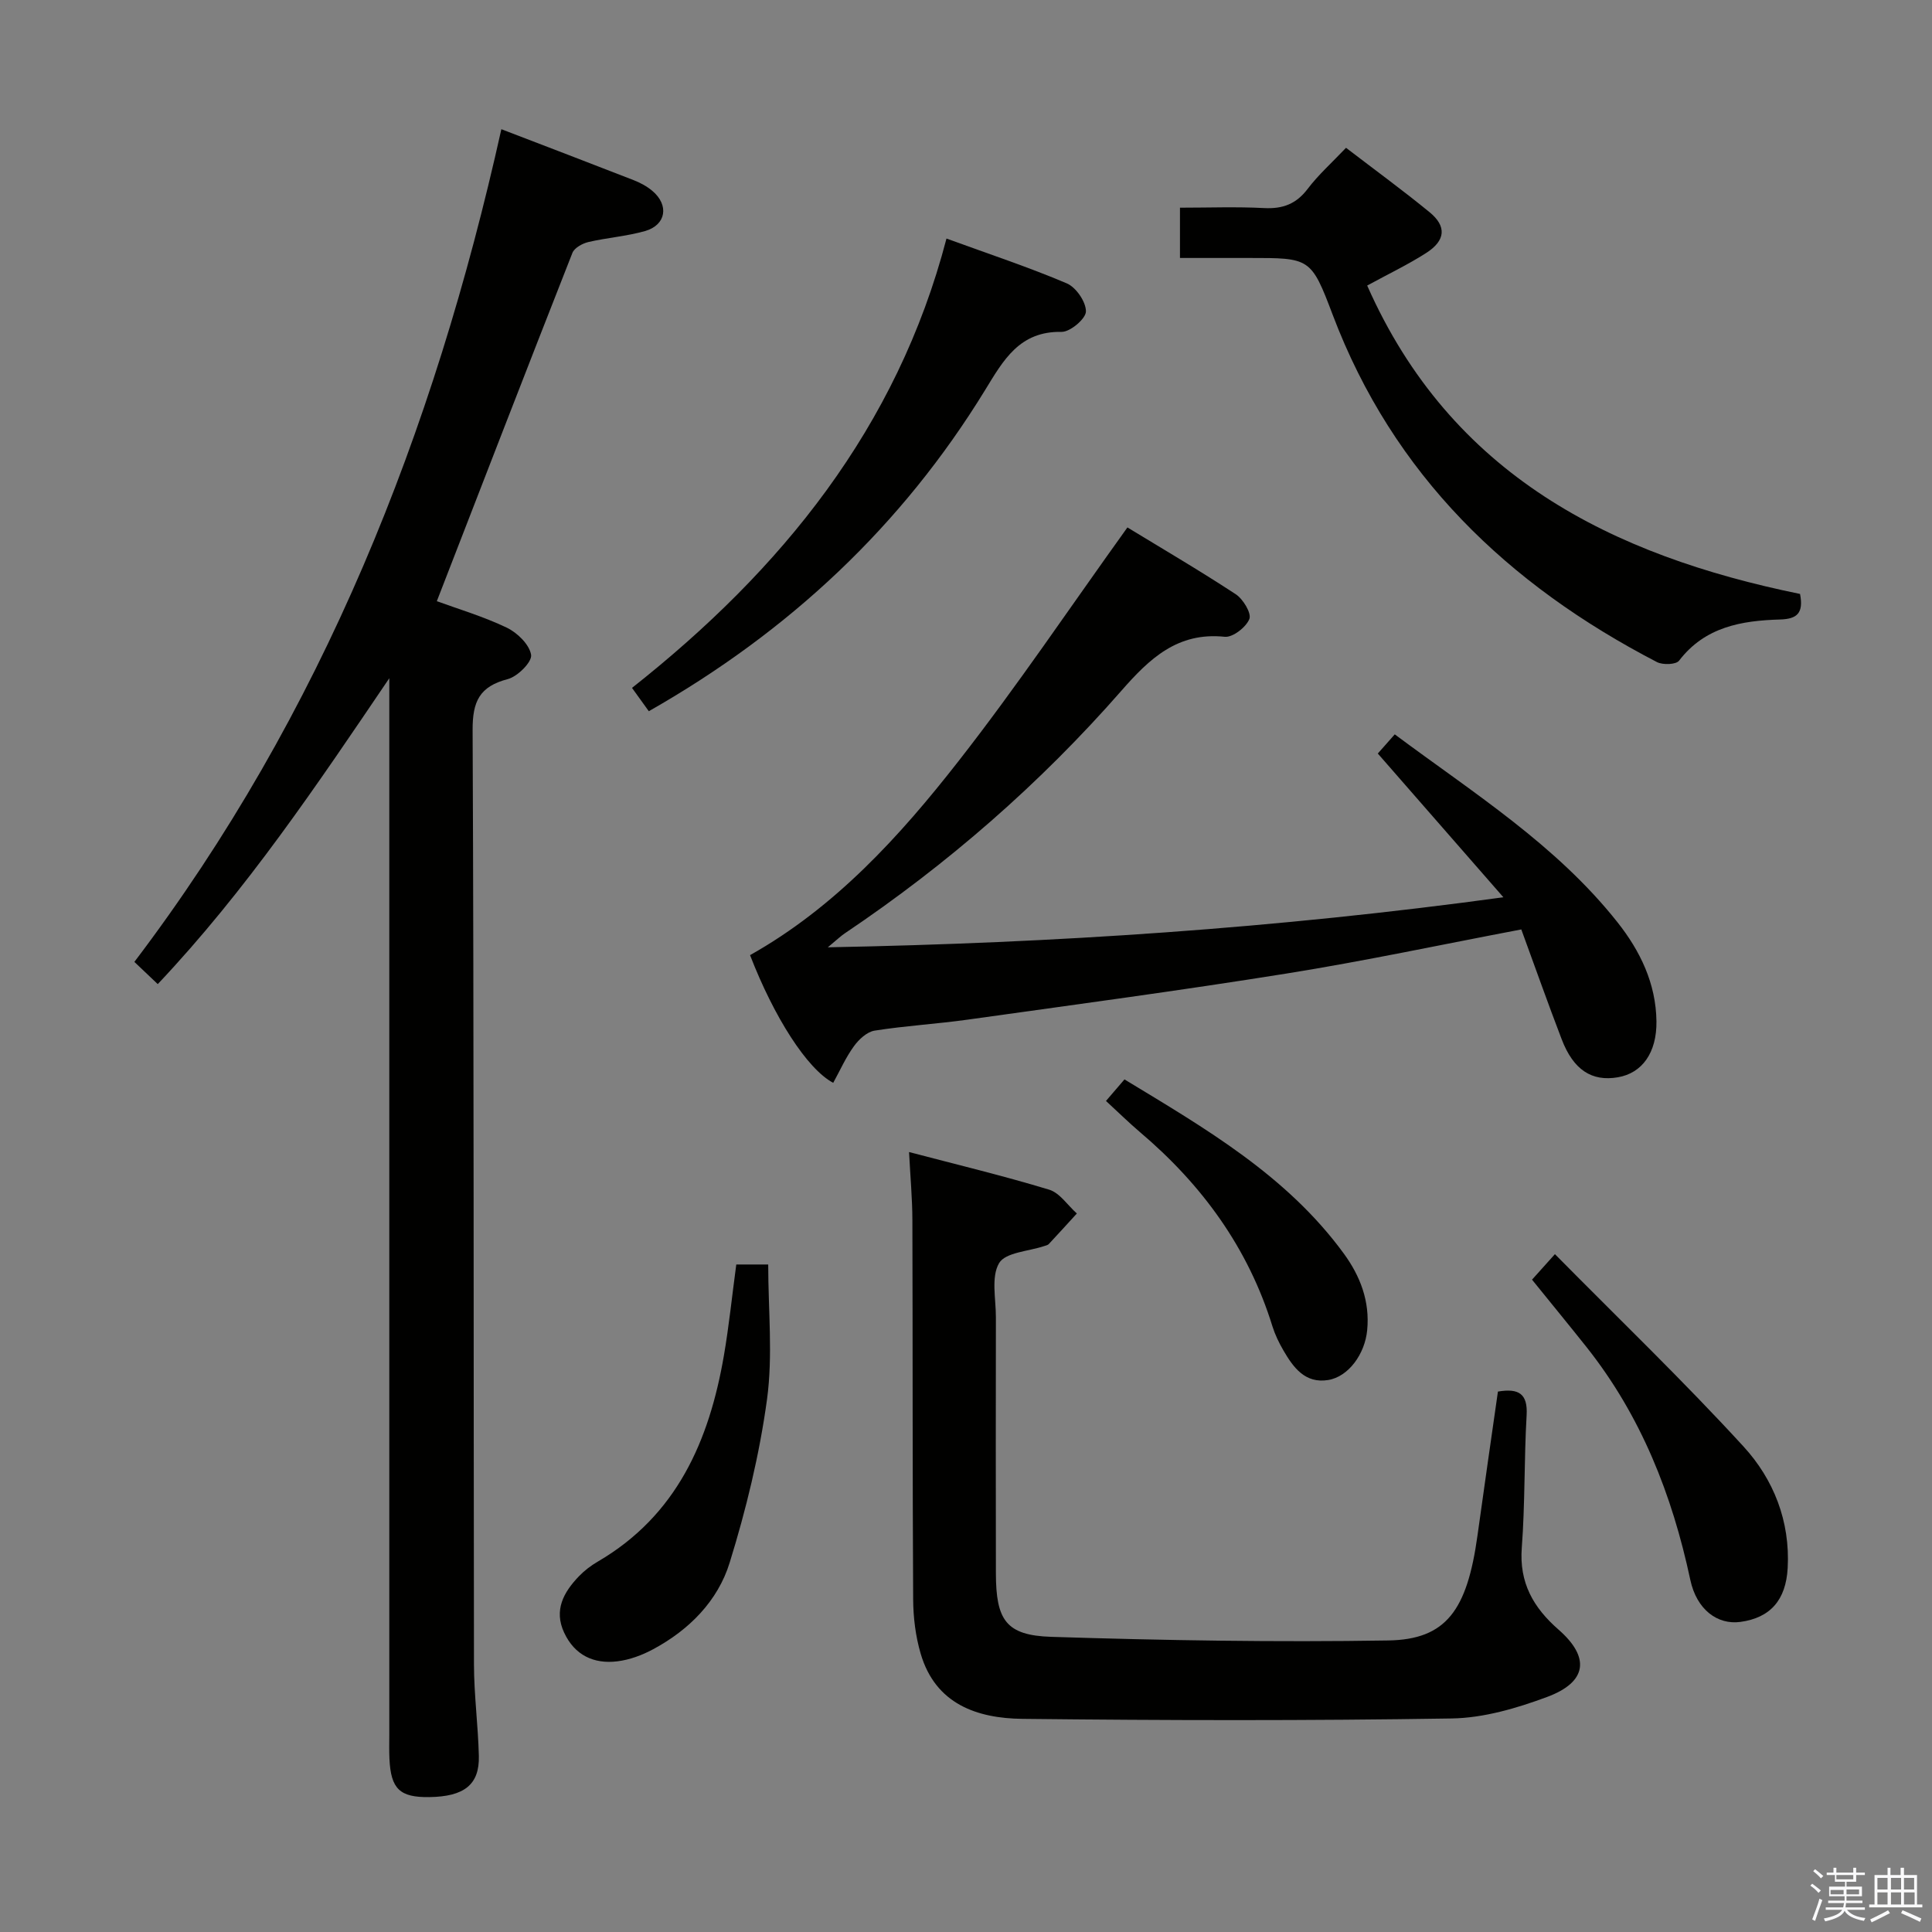 <svg enable-background="new 0 0 400 400" viewBox="0 0 400 400" xmlns="http://www.w3.org/2000/svg"><rect x="0" y="0" width="400" height="400" fill="#808080" stroke="none"/><path d="m374.8 390.4.4-.4c.7.5 1.3 1 1.8 1.4l-.5.5c-.5-.6-1.1-1.1-1.7-1.5zm1 7.3-.6-.3c.5-1.4 1.1-2.8 1.5-4.3.2.1.4.2.6.3-.5 1.3-1 2.8-1.5 4.3zm-.4-10.3.4-.4c.4.3 1 .8 1.7 1.4l-.5.5c-.4-.5-1-1-1.6-1.5zm2.5.3h1.7v-1h.6v1h3.5v-1h.6v1h1.8v.5h-1.8v1.4h-2v1h3.2v2h-3.2v.9h3.3v.5h-3.4c0 .3-.1.6-.1.9h4v.5h-3.7c.7.9 1.9 1.5 3.8 1.7-.1.2-.2.4-.3.6-2.1-.4-3.5-1.1-4-2.1-.4 1-1.8 1.7-4 2.2-.1-.2-.2-.4-.3-.6 2.1-.4 3.4-1 3.8-1.8h-3.4v-.5h3.6c.1-.3.1-.6.2-.9h-3.3v-.5h3.4c0-.3 0-.6 0-.9h-3.2v-2h3.3v-1h-2.1v-1.4h-1.7v-.5zm1.1 3.5v1h2.7c0-.3 0-.4 0-.4 0-.1 0-.2 0-.2 0-.1 0-.2 0-.3h-2.7zm1.2-3v.9h3.5v-.9zm4.7 3h-2.6v.6.4h2.6z" fill="#fafafb"/><path d="m393.6 386.7h.6v1.5h2.7v6.1h1.1v.6h-11v-.6h1.1v-6.1h2.7v-1.5h.6v1.5h2.1v-1.5zm-2.7 8.8.4.6c-1.2.6-2.5 1.3-3.8 1.9-.1-.2-.2-.4-.3-.6 1.2-.6 2.5-1.2 3.7-1.9zm-2.2-6.7v2.4h2.1v-2.4zm0 3v2.5h2.1v-2.5zm2.8-3v2.4h2.1v-2.4zm0 3v2.5h2.1v-2.5zm6 6.1c-1.4-.7-2.7-1.3-3.9-1.8l.3-.6c1.5.6 2.7 1.2 3.9 1.7zm-1.2-9.1h-2.1v2.4h2.1zm-2.1 3v2.5h2.2v-2.5z" fill="#fafafb"/><g fill="#010100"><path d="m103.8 26.75c9.71 3.73 18.56 7.1 27.37 10.54 1.38.54 2.75 1.27 3.88 2.22 3.53 2.96 2.87 7.08-1.51 8.33-3.81 1.08-7.85 1.37-11.72 2.27-1.24.29-2.9 1.21-3.31 2.25-9.4 23.88-18.65 47.82-28.07 72.11 4.35 1.59 9.61 3.15 14.5 5.49 2.18 1.05 4.69 3.5 5.02 5.63.22 1.46-2.8 4.48-4.83 5.01-5.84 1.53-7.31 4.59-7.28 10.57.28 64.48.18 128.96.28 193.45.01 6.31.86 12.61 1.01 18.92.15 5.95-3.02 8.43-10.27 8.53-6.1.08-7.95-1.68-8.24-7.93-.08-1.66-.03-3.33-.03-5 0-70.98 0-141.96 0-212.94 0-1.93 0-3.85 0-5.78-14.97 22.1-29.57 43.88-47.94 63.33-1.5-1.43-2.89-2.74-4.84-4.6 38.92-51.3 62.01-109.62 75.98-172.4z"/><path d="m233.42 109.2c6.95 4.24 14.82 8.84 22.43 13.83 1.52 1 3.29 3.93 2.82 5.12-.68 1.71-3.45 3.86-5.1 3.69-9.78-1.03-15.6 4.55-21.39 11.16-16.86 19.26-36.03 35.96-57.29 50.25-.81.54-1.51 1.23-3.5 2.88 47.14-.89 92.72-3.91 139.87-10.36-9.15-10.47-17.49-20.01-26-29.76.86-.98 2.06-2.33 3.51-3.97 16.24 12.11 33.4 22.85 46.1 38.89 4.73 5.97 7.98 12.7 8.08 20.52.08 6.51-2.96 10.72-7.98 11.59-5.4.93-9.21-1.52-11.64-7.87-2.9-7.56-5.6-15.21-8.36-22.74-16.68 3.17-32.55 6.56-48.55 9.12-21.96 3.52-44.01 6.47-66.04 9.55-6.41.9-12.91 1.27-19.3 2.28-1.59.25-3.28 1.83-4.3 3.25-1.69 2.33-2.88 5.03-4.27 7.56-5.44-2.88-12.28-13.66-17.22-26.44 17.59-9.88 30.95-24.54 43.14-40.14 12.16-15.55 23.18-31.97 34.99-48.41z"/><path d="m310.13 288.11c4.33-.73 6.2.45 5.94 4.91-.53 9.13-.31 18.31-1 27.42-.56 7.26 2.41 12.41 7.59 16.94 6.6 5.76 5.97 10.87-2.36 13.96-6.29 2.34-13.14 4.35-19.77 4.45-29.61.47-59.24.41-88.86.08-9.39-.11-17.99-3.06-21.05-13.48-1.06-3.6-1.54-7.49-1.56-11.26-.15-26.16-.08-52.33-.16-78.49-.01-4.44-.42-8.87-.69-14.12 9.94 2.61 19.56 4.92 29.01 7.79 2.2.67 3.83 3.24 5.73 4.93-1.93 2.12-3.86 4.24-5.81 6.33-.21.22-.59.3-.9.4-3.26 1.11-8.07 1.3-9.39 3.55-1.69 2.88-.65 7.41-.66 11.23-.03 17.67-.03 35.33 0 53 .02 9.66 2.08 12.84 11.46 13.14 23.25.74 46.53 1.13 69.78.75 11.99-.2 16.32-6.25 18.46-21.68 1.36-9.84 2.79-19.69 4.24-29.85z"/><path d="m278.68 30.6c5.99 4.59 11.76 8.8 17.28 13.32 3.58 2.92 3.35 5.86-.66 8.44-3.75 2.41-7.81 4.34-12.24 6.76 17.36 39.27 50.58 55.87 89.62 63.85.77 3.99-.63 5.19-4.14 5.29-7.95.23-15.55 1.51-20.91 8.53-.63.82-3.36.91-4.57.29-30.88-16.02-54.59-38.73-67.15-71.93-4.47-11.82-4.7-11.74-17.27-11.74-4.66 0-9.31 0-14.34 0 0-3.5 0-6.7 0-10.41 5.9 0 11.69-.22 17.47.08 3.84.19 6.61-.86 8.98-3.99 2.2-2.9 4.96-5.36 7.93-8.49z"/><path d="m134.33 147.25c-1.18-1.64-2.13-2.95-3.48-4.83 30.95-24.45 54.88-53.82 65.11-93.03 8.83 3.22 17.01 5.92 24.91 9.28 1.92.82 3.98 3.83 3.96 5.81-.01 1.5-3.26 4.26-5.03 4.23-8.73-.17-12.05 5.85-15.84 12.04-17.23 28.11-40.53 49.95-69.63 66.5z"/><path d="m152.44 261.8h6.61c0 9.46.99 18.85-.25 27.94-1.56 11.42-4.32 22.77-7.73 33.79-2.45 7.93-8.38 13.92-15.83 17.92-2.28 1.23-4.88 2.2-7.43 2.51-4.89.6-8.84-1.28-11.01-5.94-2.18-4.67-.1-8.37 3.04-11.65 1.14-1.19 2.5-2.23 3.93-3.06 16.36-9.55 23.07-25.02 26.11-42.68 1.04-6.05 1.66-12.16 2.56-18.83z"/><path d="m317.19 264.94c1.4-1.56 2.59-2.88 4.74-5.28 13.39 13.56 26.66 26.3 39.06 39.84 6.22 6.79 9.66 15.45 9.13 25.14-.36 6.61-3.58 10.32-9.8 11.16-4.7.64-9.04-2.51-10.36-8.71-3.76-17.61-10.19-33.94-21.46-48.16-3.61-4.54-7.3-9.03-11.31-13.99z"/><path d="m228.98 227.94c1.39-1.62 2.45-2.85 3.83-4.46 16.76 10.16 33.62 19.91 45.42 36.07 3.4 4.66 5.41 9.88 4.83 15.85-.47 4.93-3.86 9.63-8.08 10.32-4.77.77-7.21-2.59-9.27-6.14-.91-1.56-1.72-3.24-2.26-4.96-5.02-16.25-14.6-29.36-27.46-40.25-2.28-1.94-4.41-4.04-7.01-6.43z"/></g></svg>